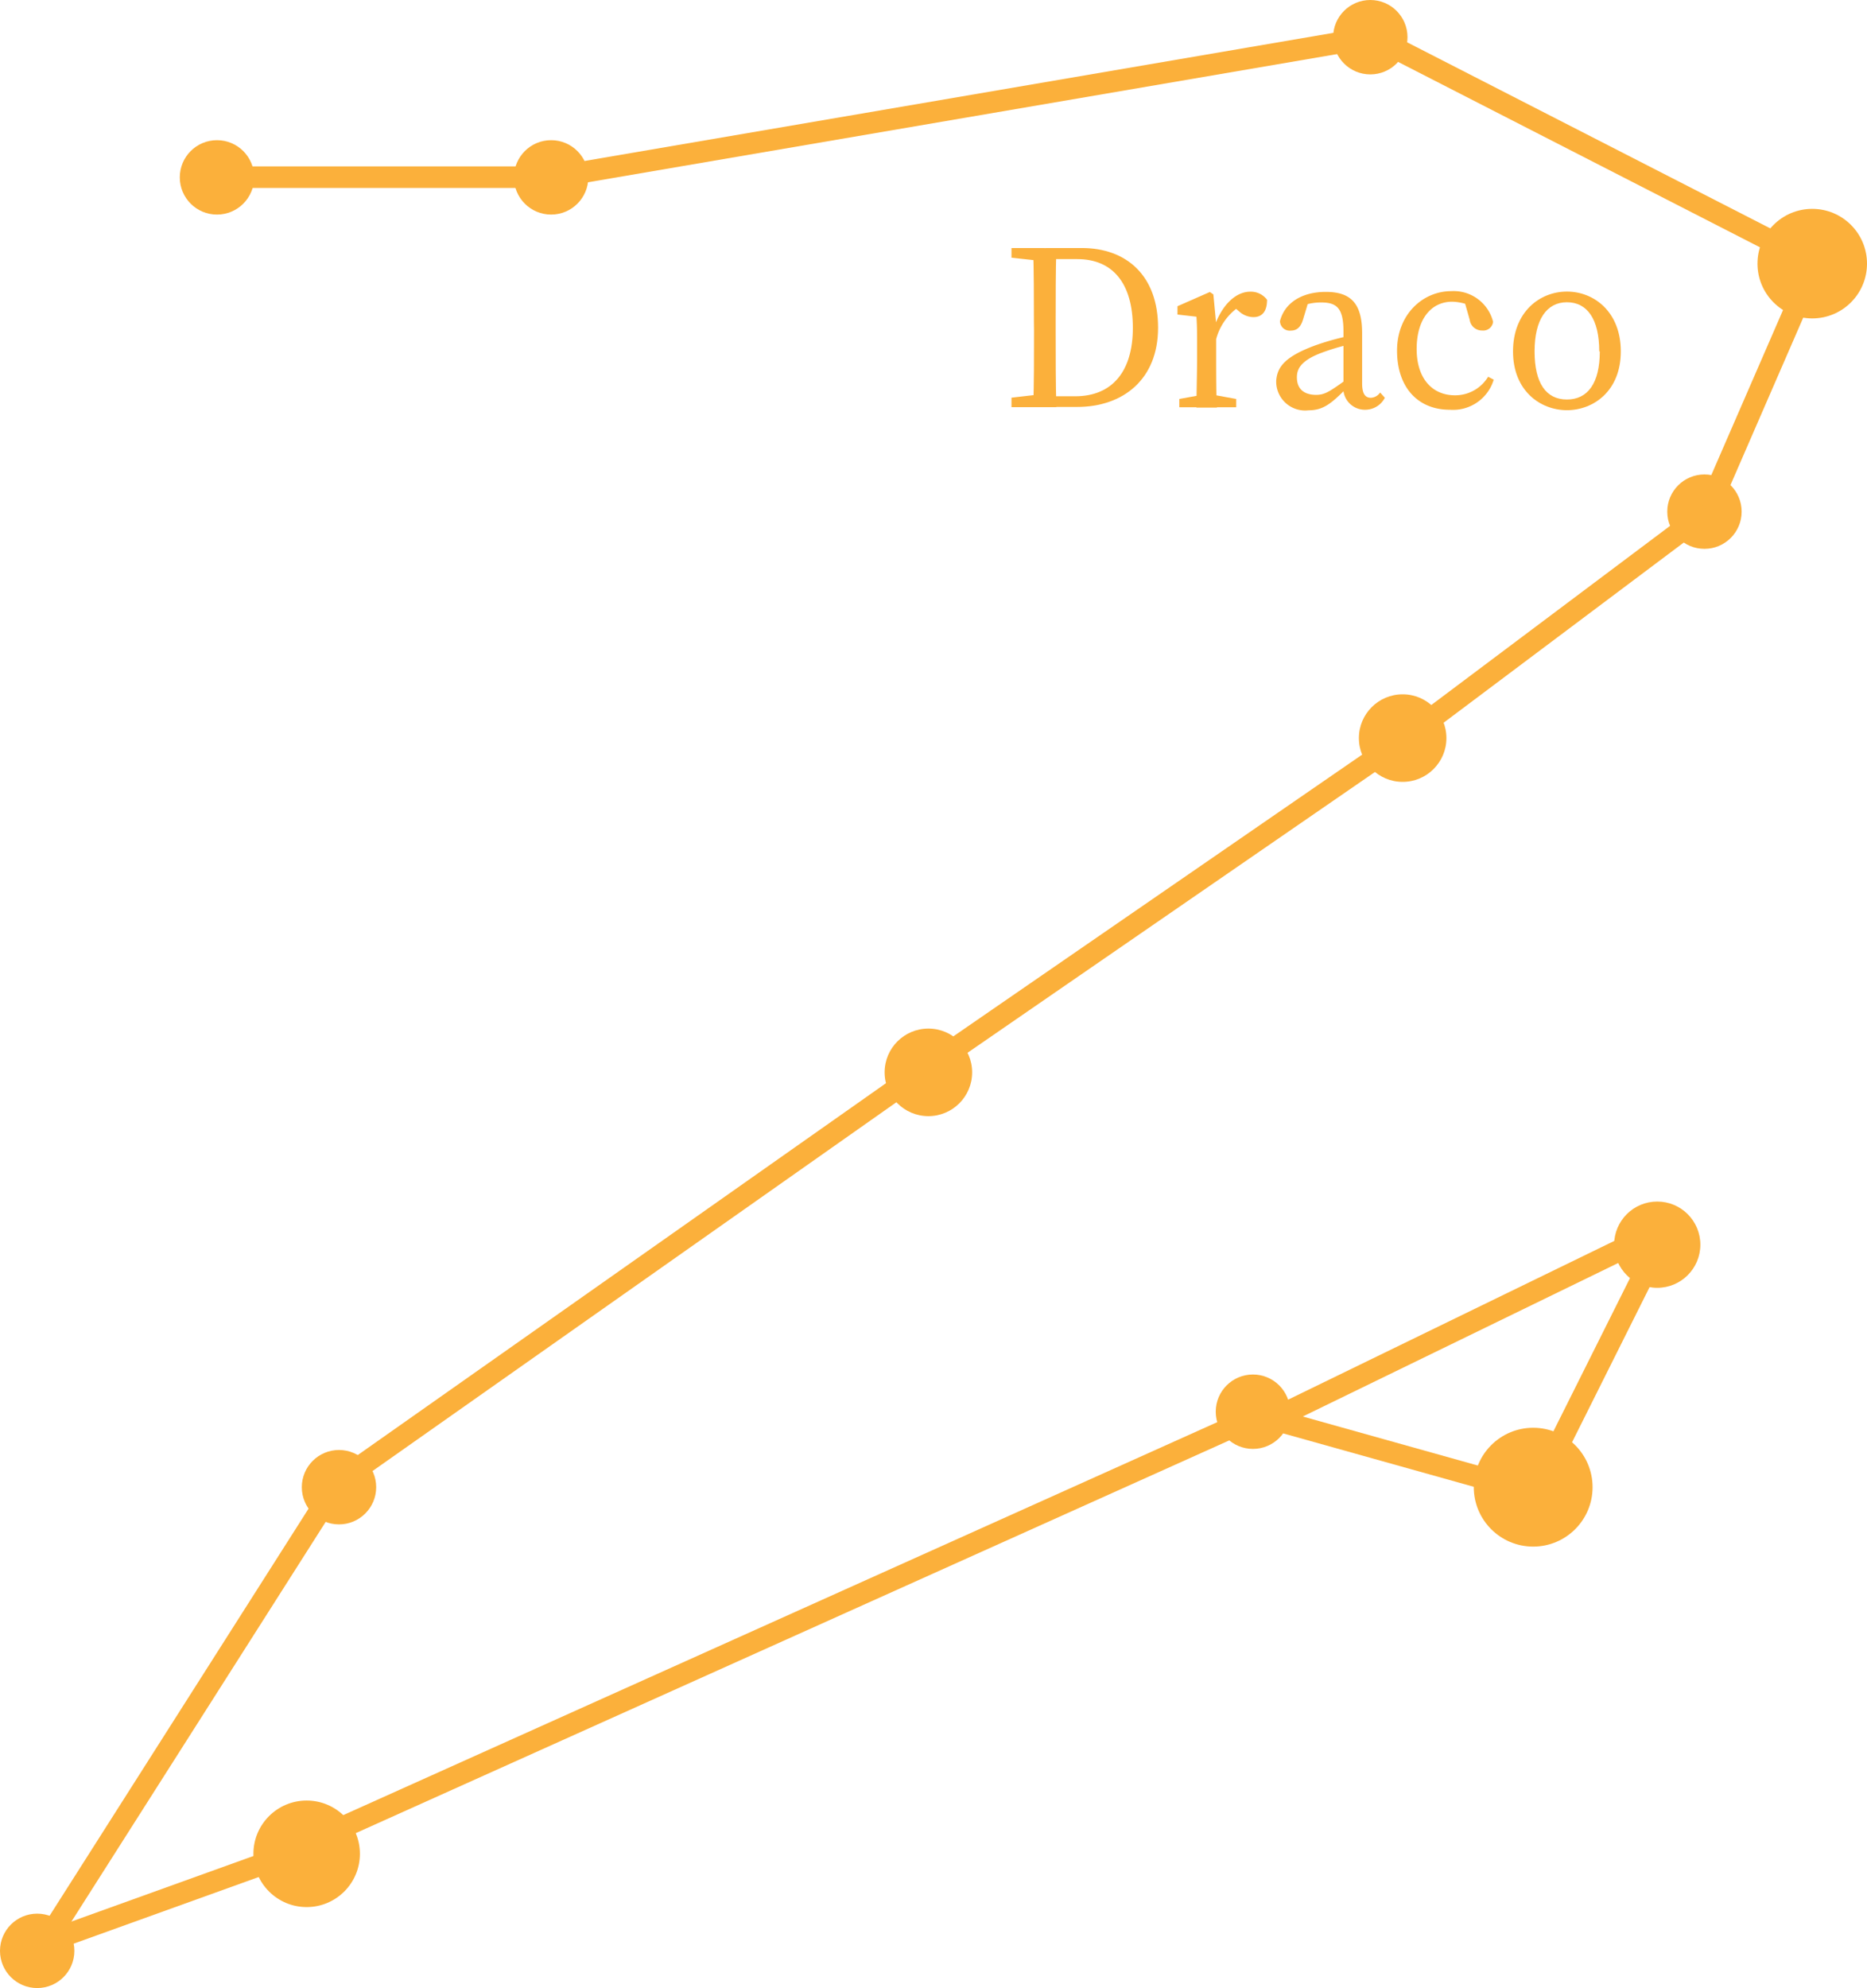 <svg xmlns="http://www.w3.org/2000/svg" viewBox="0 0 173.21 184.37"><defs><style>.cls-1{fill:#fbb03b;}.cls-2{fill:none;stroke:#fbb03b;stroke-miterlimit:10;stroke-width:2px;}</style></defs><title>mobDraco</title><g id="Layer_2" data-name="Layer 2"><g id="draco"><circle class="cls-1" cx="20.13" cy="16.45" r="3.45"/><circle class="cls-1" cx="51.13" cy="16.45" r="3.45"/><circle class="cls-1" cx="127.13" cy="3.45" r="3.45"/><circle class="cls-1" cx="158.13" cy="47.45" r="3.45"/><circle class="cls-1" cx="130.13" cy="68.45" r="4.06"/><circle class="cls-1" cx="86.13" cy="99.45" r="4.06"/><circle class="cls-1" cx="31.45" cy="137.92" r="3.45"/><circle class="cls-1" cx="3.45" cy="180.92" r="3.45"/><circle class="cls-1" cx="28.45" cy="171.92" r="4.94"/><circle class="cls-1" cx="116.24" cy="130.92" r="3.45"/><circle class="cls-1" cx="142.24" cy="137.92" r="5.51"/><circle class="cls-1" cx="153.75" cy="115.43" r="4"/><line class="cls-2" x1="20.39" y1="16.43" x2="51.39" y2="16.43"/><line class="cls-2" x1="127.39" y1="3.43" x2="51.39" y2="16.43"/><line class="cls-2" x1="168.39" y1="24.43" x2="127.39" y2="3.43"/><line class="cls-2" x1="158.39" y1="47.43" x2="168.39" y2="24.43"/><line class="cls-2" x1="130.39" y1="68.43" x2="158.39" y2="47.43"/><line class="cls-2" x1="85.39" y1="99.43" x2="130.39" y2="68.43"/><line class="cls-2" x1="31.39" y1="137.43" x2="85.39" y2="99.43"/><line class="cls-2" x1="3.39" y1="181.43" x2="31.39" y2="137.43"/><line class="cls-2" x1="28.39" y1="171.43" x2="3.39" y2="180.43"/><line class="cls-2" x1="116.39" y1="131.43" x2="27.39" y2="171.43"/><line class="cls-2" x1="142.39" y1="138.43" x2="117.39" y2="131.43"/><line class="cls-2" x1="153.39" y1="114.43" x2="116.39" y2="132.43"/><line class="cls-2" x1="142.39" y1="138.43" x2="153.39" y2="116.43"/><path class="cls-1" d="M93.84,23.9V23h3.08v1.21H96.7Zm3.08,12.65v1.21H93.84v-.88l2.86-.33Zm-1-6.71c0-2.27,0-4.56-.07-6.82H98c-.06,2.22-.06,4.51-.06,6.82v.83c0,2.53,0,4.82.06,7.09H95.86c.07-2.22.07-4.51.07-7.09Zm1,6.91h2.83c3.46,0,5.35-2.34,5.35-6.34,0-4.16-1.89-6.38-5.15-6.38h-3V23h3.41c4.18,0,7.08,2.59,7.08,7.39s-3.25,7.35-7.52,7.35h-3Z"/><path class="cls-1" d="M111.06,33.14v-1c0-1.21,0-1.89-.06-2.77l-1.76-.2v-.77l3-1.32.33.22.26,2.75v3.13c0,1.36,0,3.63.07,4.62H111C111,36.77,111.06,34.5,111.06,33.14ZM109.41,37l2.42-.44h.44l2.42.44v.77h-5.28Zm2.53-6.82h1.26l-.55.15c.7-2.05,2-3.28,3.34-3.28a1.88,1.88,0,0,1,1.56.75c0,1-.39,1.61-1.27,1.61a2,2,0,0,1-1.32-.53l-.6-.51,1.08-.22a5.27,5.27,0,0,0-2.66,3.5h-.84Z"/><path class="cls-1" d="M122.11,32a24.13,24.13,0,0,1,3.41-.92v.79a20.72,20.72,0,0,0-3,.88c-2,.77-2.2,1.61-2.2,2.25,0,1.16.77,1.62,1.78,1.62.77,0,1.21-.28,2.6-1.27l.44-.33.3.46-.63.64c-1.32,1.32-2.07,1.93-3.41,1.93a2.68,2.68,0,0,1-3-2.75C118.5,34.06,119.16,33.07,122.11,32Zm2.53,3.74v-5c0-2.16-.62-2.69-2.07-2.69a5.11,5.11,0,0,0-2,.4l.88-.68-.57,1.89c-.2.64-.53,1-1.13,1a.9.9,0,0,1-1-.88c.42-1.67,2-2.71,4.25-2.71s3.37,1,3.37,3.81v4.66c0,1,.3,1.35.81,1.35a1.09,1.09,0,0,0,.86-.49l.44.49A2.06,2.06,0,0,1,126.64,38,2,2,0,0,1,124.64,35.73Z"/><path class="cls-1" d="M131.43,32.37c0,2.77,1.48,4.29,3.55,4.29a3.57,3.57,0,0,0,3.08-1.72l.52.27A3.94,3.94,0,0,1,134.51,38c-3,0-4.9-2.11-4.9-5.48S132,27,134.65,27a3.77,3.77,0,0,1,3.87,2.84.91.91,0,0,1-1,.81,1.14,1.14,0,0,1-1.17-1l-.55-1.93,1,.81a4.61,4.61,0,0,0-2.11-.55C132.8,28,131.43,29.55,131.43,32.37Z"/><path class="cls-1" d="M140.37,32.59c0-3.66,2.48-5.55,5-5.55s5,1.89,5,5.55-2.53,5.45-5,5.45S140.37,36.24,140.37,32.59Zm8,0c0-3-1.12-4.56-3-4.56s-3,1.61-3,4.56,1.07,4.46,3,4.46S148.42,35.54,148.42,32.59Z"/><circle class="cls-1" cx="168.13" cy="24.45" r="5.08"/></g></g></svg>